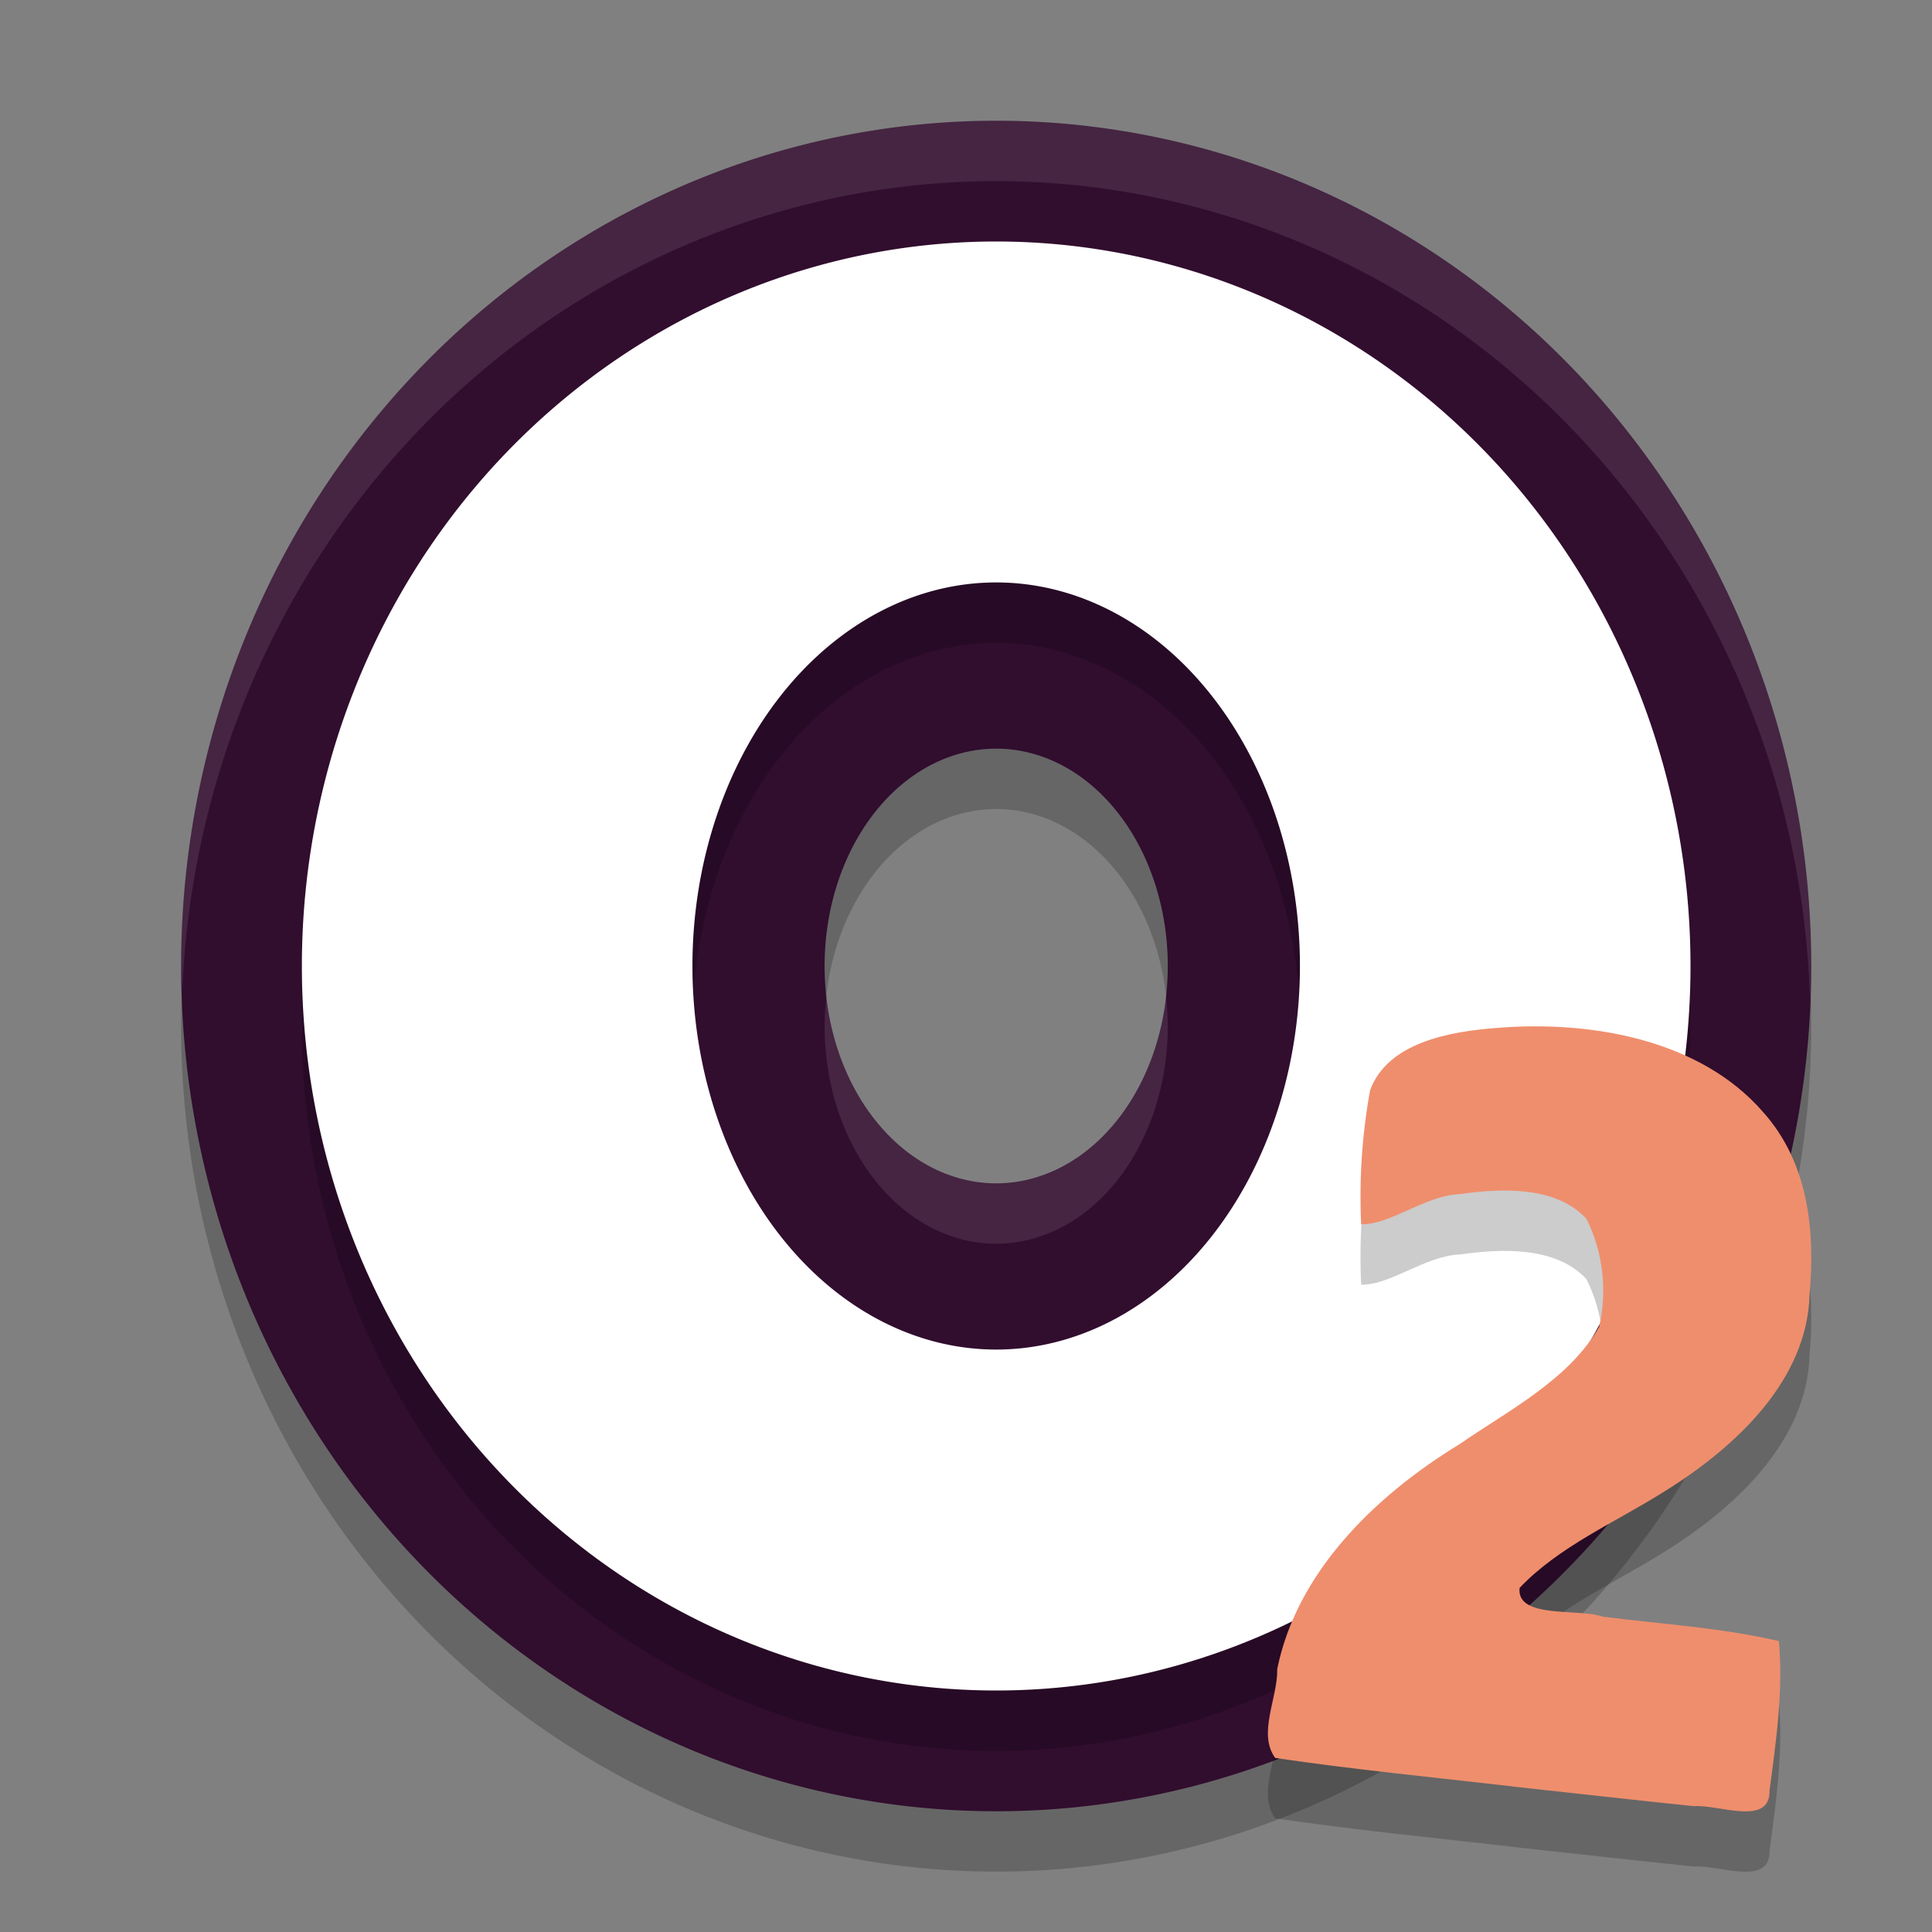 <svg xmlns="http://www.w3.org/2000/svg" width="32" height="32" version="1.1">
 <rect width="100%" height="100%" fill="#808080" stroke="none"/>
 <path style="opacity:0.2" d="M 16.5,3 A 13.5,14 0 0 0 3,17 13.5,14 0 0 0 16.5,31 13.5,14 0 0 0 30,17 13.5,14 0 0 0 16.5,3 Z m 0,10.4 A 2.842,3.6 0 0 1 19.342,17 2.842,3.6 0 0 1 16.5,20.6 2.842,3.6 0 0 1 13.658,17 2.842,3.6 0 0 1 16.5,13.4 Z"/>
 <path style="fill:#310d2e" d="M 16.5,2 A 13.5,14 0 0 0 3,16 13.5,14 0 0 0 16.5,30 13.5,14 0 0 0 30,16 13.5,14 0 0 0 16.5,2 Z m 0,10.4 A 2.842,3.6 0 0 1 19.342,16 2.842,3.6 0 0 1 16.5,19.6 2.842,3.6 0 0 1 13.658,16 2.842,3.6 0 0 1 16.5,12.4 Z"/>
 <path style="opacity:0.2" d="M 16.5,5 A 11.5,12 0 0 0 5,17 11.5,12 0 0 0 16.5,29 11.5,12 0 0 0 28,17 11.5,12 0 0 0 16.5,5 Z m 0,5.647 A 5.031,6.353 0 0 1 21.531,17 5.031,6.353 0 0 1 16.5,23.353 5.031,6.353 0 0 1 11.469,17 5.031,6.353 0 0 1 16.5,10.647 Z"/>
 <path style="fill:#ffffff" d="M 16.5,4 A 11.5,12 0 0 0 5,16 11.5,12 0 0 0 16.5,28 11.5,12 0 0 0 28,16 11.5,12 0 0 0 16.5,4 Z m 0,5.647 A 5.031,6.353 0 0 1 21.531,16 5.031,6.353 0 0 1 16.5,22.353 5.031,6.353 0 0 1 11.469,16 5.031,6.353 0 0 1 16.5,9.647 Z"/>
 <path style="opacity:0.2" d="m 25.057,30.589 c -1.313,-0.151 -2.63,-0.279 -3.936,-0.472 -0.295,-0.408 0.045,-0.992 0.034,-1.473 0.321,-1.585 1.591,-2.852 3.019,-3.724 0.832,-0.572 1.82,-1.075 2.314,-1.947 0.135,-0.59 0.065,-1.237 -0.212,-1.786 -0.498,-0.541 -1.394,-0.51 -2.092,-0.409 -0.578,0.02 -1.152,0.511 -1.639,0.5 -0.035,-0.74 0.015,-1.491 0.148,-2.221 0.291,-0.786 1.304,-0.972 2.107,-1.032 1.579,-0.127 3.363,0.203 4.395,1.386 0.76,0.841 0.872,1.979 0.777,3.025 -0.035,1.416 -1.207,2.527 -2.42,3.277 -0.808,0.508 -1.734,0.903 -2.383,1.588 -0.055,0.518 0.978,0.334 1.378,0.476 0.973,0.124 1.964,0.182 2.917,0.405 0.074,0.823 -0.046,1.656 -0.155,2.475 0.013,0.603 -0.852,0.225 -1.253,0.259 -1,-0.103 -1.999,-0.217 -2.998,-0.325 z"/>
 <path style="fill:#ef8e6d" d="m 25.057,29.589 c -1.313,-0.151 -2.63,-0.279 -3.936,-0.472 -0.295,-0.408 0.045,-0.992 0.034,-1.473 0.321,-1.585 1.591,-2.852 3.019,-3.724 0.832,-0.572 1.82,-1.075 2.314,-1.947 0.135,-0.59 0.065,-1.237 -0.212,-1.786 -0.498,-0.541 -1.394,-0.51 -2.092,-0.409 -0.578,0.02 -1.152,0.511 -1.639,0.5 -0.035,-0.74 0.015,-1.491 0.148,-2.221 0.291,-0.786 1.304,-0.972 2.107,-1.032 1.579,-0.127 3.363,0.203 4.395,1.386 0.76,0.841 0.872,1.979 0.777,3.025 -0.035,1.416 -1.207,2.527 -2.42,3.277 -0.808,0.508 -1.734,0.903 -2.383,1.588 -0.055,0.518 0.978,0.334 1.378,0.476 0.973,0.124 1.964,0.182 2.917,0.405 0.074,0.823 -0.046,1.656 -0.155,2.475 0.013,0.603 -0.852,0.225 -1.253,0.259 -1,-0.103 -1.999,-0.217 -2.998,-0.325 z"/>
 <path style="opacity:0.1;fill:#ffffff" d="M 16.5 2 A 13.5 14 0 0 0 3 16 A 13.5 14 0 0 0 3.02 16.406 A 13.5 14 0 0 1 16.5 3 A 13.5 14 0 0 1 29.98 16.594 A 13.5 14 0 0 0 30 16 A 13.5 14 0 0 0 16.5 2 z M 19.311 16.498 A 2.842 3.6 0 0 1 16.5 19.6 A 2.842 3.6 0 0 1 13.689 16.502 A 2.842 3.6 0 0 0 13.658 17 A 2.842 3.6 0 0 0 16.5 20.6 A 2.842 3.6 0 0 0 19.342 17 A 2.842 3.6 0 0 0 19.311 16.498 z"/>
</svg>

